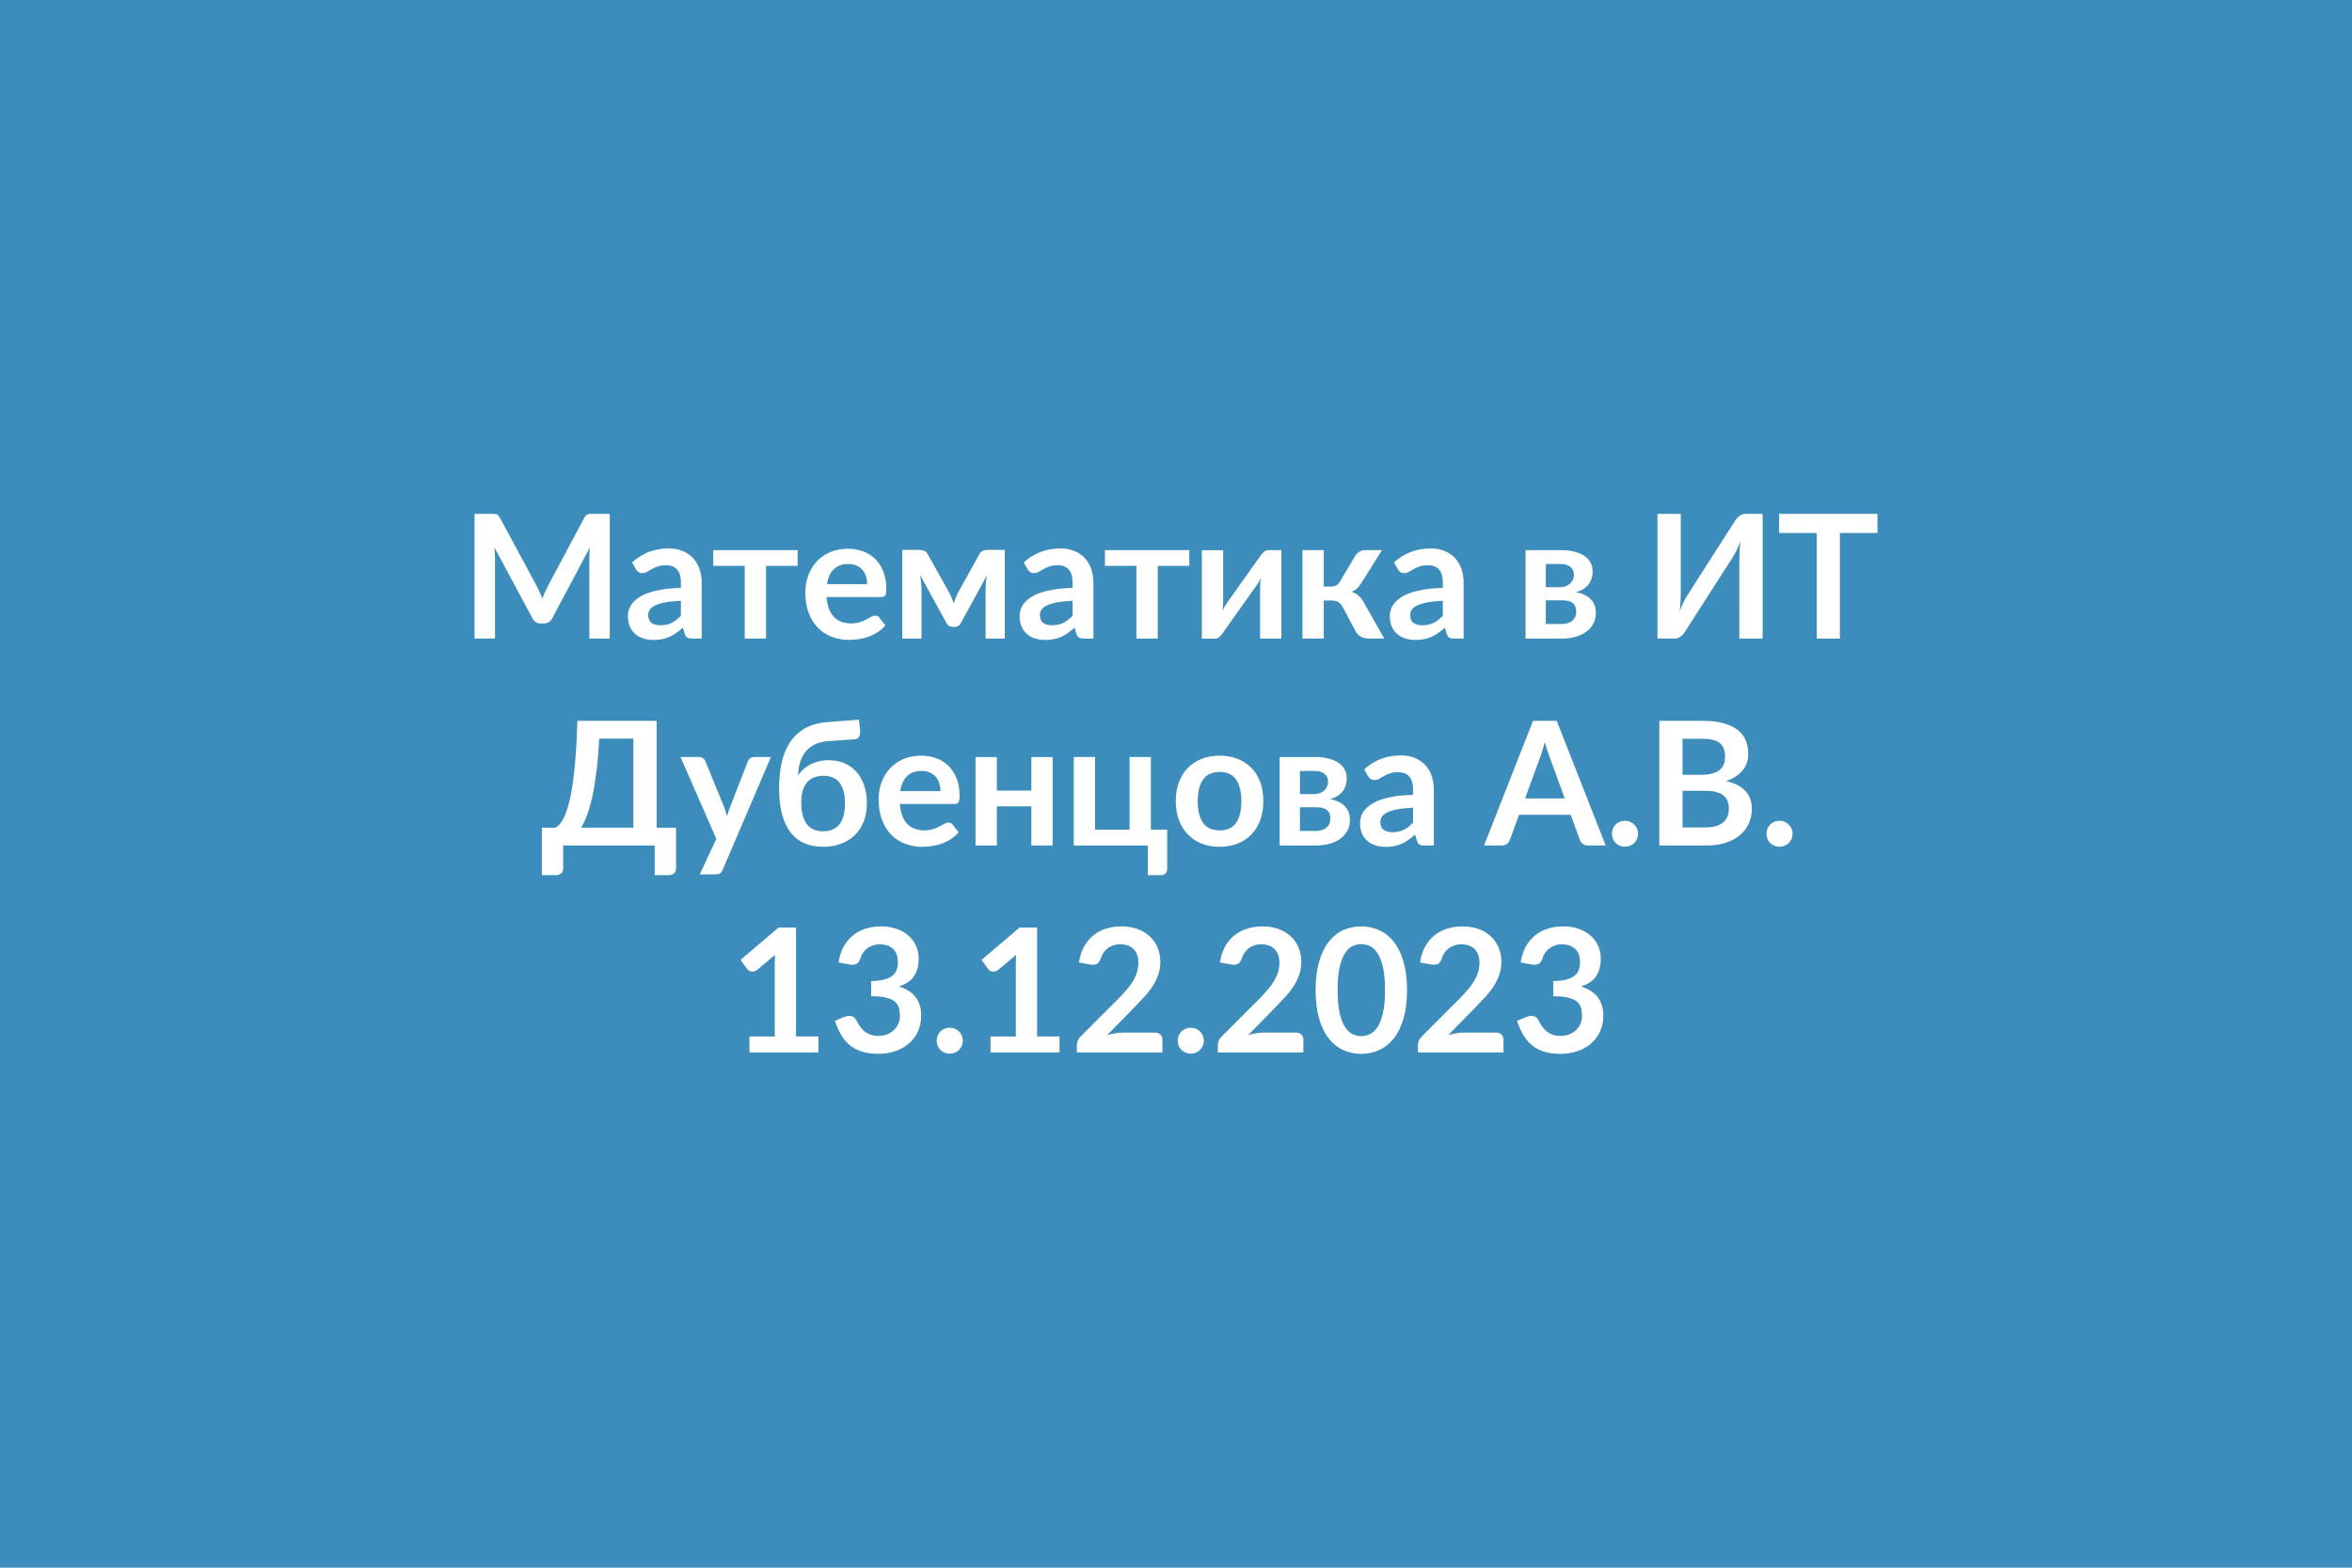<svg xmlns="http://www.w3.org/2000/svg" width="600" height="400" viewBox="0 0 600 400"><rect width="100%" height="100%" fill="#3c8dbc"/><path fill="#FFFFFF" d="M151.08 131.12h4.47v31.81h-5.21v-20.55q0-1.23.13-2.66l-9.62 18.06q-.68 1.3-2.09 1.3h-.83q-1.41 0-2.09-1.3l-9.73-18.13q.07.73.11 1.43.05.71.05 1.3v20.55h-5.22v-31.81h4.47q.4 0 .68.02.29.02.52.11t.42.29q.18.19.36.52l9.53 17.67q.37.7.69 1.45t.63 1.54q.3-.81.63-1.57t.71-1.46l9.39-17.63q.18-.33.38-.52.19-.2.43-.29.23-.09.51-.11.29-.02.68-.02m22.62 25.98v-3.81q-2.35.11-3.96.41t-2.57.76q-.97.46-1.39 1.08-.42.61-.42 1.34 0 1.43.85 2.05.85.61 2.21.61 1.67 0 2.89-.6 1.22-.61 2.39-1.84m-11.48-11.86-.97-1.74q3.89-3.56 9.37-3.56 1.98 0 3.54.65t2.64 1.8q1.08 1.16 1.64 2.76.56 1.61.56 3.52v14.26h-2.46q-.77 0-1.19-.23t-.66-.94l-.48-1.62q-.86.77-1.68 1.35-.81.58-1.69.98-.88.39-1.88.6t-2.21.21q-1.43 0-2.64-.38-1.21-.39-2.09-1.16t-1.37-1.91q-.48-1.15-.48-2.66 0-.86.29-1.71.28-.85.93-1.62t1.68-1.45q1.04-.68 2.55-1.19 1.5-.5 3.5-.82 2.01-.32 4.58-.39v-1.32q0-2.26-.97-3.35t-2.79-1.09q-1.32 0-2.19.31t-1.53.69q-.66.39-1.2.69-.54.31-1.2.31-.57 0-.97-.29-.39-.3-.63-.7m41.25-4.88v4.02h-8.06v18.55h-5.43v-18.55h-8.03v-4.02zm7.5 8.69h10.25q0-1.06-.3-1.99-.29-.94-.89-1.64-.59-.71-1.5-1.11-.92-.41-2.13-.41-2.35 0-3.7 1.34-1.36 1.34-1.73 3.81m13.86 3.28h-13.97q.13 1.73.61 3 .49 1.26 1.28 2.09.79.82 1.88 1.23t2.41.41 2.28-.31q.95-.31 1.67-.68.71-.38 1.25-.68.54-.31 1.05-.31.68 0 1.01.5l1.56 1.98q-.9 1.06-2.02 1.78-1.12.71-2.34 1.14-1.23.43-2.49.6-1.27.18-2.45.18-2.36 0-4.38-.78-2.03-.78-3.52-2.31-1.5-1.53-2.36-3.78-.85-2.26-.85-5.23 0-2.31.74-4.34.75-2.04 2.15-3.55 1.4-1.5 3.41-2.38t4.54-.88q2.14 0 3.94.68t3.1 1.99 2.04 3.21q.73 1.9.73 4.35 0 1.23-.26 1.66t-1.01.43m27.01-12.02h4.49v22.62h-4.9v-12.58q0-.77.07-1.74.08-.97.26-1.81l-6.65 12.19q-.48.95-1.54.95H243q-1.06 0-1.54-.95l-6.73-12.25q.15.83.25 1.82t.1 1.79v12.58h-4.91v-22.62h4.49q.57 0 1.14.25.56.24.93.96l5.32 9.51q.36.66.66 1.4.31.73.58 1.48.26-.75.56-1.5.29-.74.65-1.38l5.28-9.51q.39-.74.94-.97.55-.24 1.12-.24m21.78 16.79v-3.81q-2.35.11-3.96.41-1.6.3-2.57.76t-1.39 1.08q-.41.61-.41 1.34 0 1.43.84 2.05.85.61 2.21.61 1.68 0 2.9-.6 1.22-.61 2.38-1.84m-11.48-11.86-.97-1.74q3.9-3.56 9.37-3.56 1.98 0 3.55.65 1.56.65 2.64 1.8 1.07 1.16 1.64 2.76.56 1.61.56 3.52v14.26h-2.47q-.77 0-1.19-.23-.41-.23-.66-.94l-.48-1.62q-.86.77-1.67 1.35-.82.58-1.7.98-.88.39-1.88.6t-2.21.21q-1.43 0-2.64-.38-1.21-.39-2.09-1.16t-1.36-1.91q-.49-1.15-.49-2.66 0-.86.29-1.71t.94-1.62q.64-.77 1.68-1.45 1.03-.68 2.54-1.19 1.51-.5 3.51-.82t4.57-.39v-1.32q0-2.26-.96-3.35-.97-1.09-2.8-1.09-1.32 0-2.19.31t-1.53.69q-.66.39-1.19.69-.54.31-1.2.31-.58 0-.97-.29-.4-.3-.64-.7m41.25-4.88v4.02h-8.05v18.55h-5.44v-18.55h-8.03v-4.02zm20.2 0h3.3v22.57h-5.44v-13.18q0-.5.06-1.11.05-.6.14-1.22-.44 1.01-.97 1.78-.04.05-.44.61-.39.56-1.02 1.44t-1.42 1.99-1.61 2.25q-1.91 2.71-4.33 6.12-.31.46-.8.9-.5.44-1.14.44h-3.32v-22.57h5.44v13.18q0 .5-.06 1.11-.05.6-.14 1.22.48-1.08.97-1.78.02-.05.41-.6.4-.55 1.03-1.43.62-.88 1.42-1.99.79-1.11 1.6-2.27 1.92-2.71 4.36-6.12.31-.48.81-.91.51-.43 1.15-.43m18.3 7.92 3.85-6.49q.4-.64 1.08-1.04.68-.39 1.45-.39h4.27l-5.26 8.38q-.55.88-1.12 1.42t-1.39.85q1.1.33 1.81.98.7.64 1.27 1.63l5.28 9.31h-3.76q-1.43 0-2.22-.48-.79-.49-1.34-1.39l-3.33-6.25q-.44-.81-1.13-1.21-.69-.39-1.62-.39h-2.04v9.72h-5.44v-22.57h5.44v9.3h1.76q.92 0 1.48-.34t.96-1.04m26.18 8.82v-3.81q-2.35.11-3.96.41t-2.57.76q-.97.46-1.39 1.08-.42.61-.42 1.34 0 1.43.85 2.05.85.61 2.21.61 1.67 0 2.89-.6 1.22-.61 2.39-1.84m-11.48-11.86-.97-1.74q3.89-3.56 9.37-3.56 1.98 0 3.54.65t2.64 1.8q1.08 1.16 1.64 2.76.56 1.61.56 3.52v14.26h-2.46q-.77 0-1.19-.23t-.66-.94l-.48-1.62q-.86.77-1.68 1.35-.81.58-1.69.98-.88.39-1.88.6t-2.21.21q-1.43 0-2.64-.38-1.21-.39-2.09-1.16t-1.37-1.91q-.48-1.15-.48-2.66 0-.86.29-1.71.28-.85.93-1.62t1.68-1.45q1.04-.68 2.55-1.19 1.5-.5 3.5-.82 2.01-.32 4.58-.39v-1.32q0-2.26-.97-3.35t-2.79-1.09q-1.32 0-2.19.31t-1.53.69q-.66.39-1.2.69-.54.31-1.2.31-.57 0-.97-.29-.39-.3-.63-.7m37.75 13.97h4.05q1.71 0 2.71-.83 1-.84 1-2.29 0-.62-.16-1.16-.17-.54-.58-.93-.42-.4-1.14-.62-.71-.22-1.81-.22h-4.07zm3.56-15.31h-3.56v5.92h3.56q.79 0 1.45-.23t1.15-.66q.48-.43.75-1.01.26-.59.26-1.29 0-.51-.18-1-.17-.5-.59-.88-.42-.39-1.11-.62t-1.73-.23m-8.73-3.54h8.89q2.13 0 3.68.42 1.55.41 2.56 1.14 1.02.73 1.5 1.73t.48 2.16q0 .73-.18 1.51-.19.78-.66 1.51-.48.72-1.29 1.32-.81.59-2.07.92 1.12.24 2.05.67.92.43 1.58 1.08t1.03 1.52q.36.87.36 1.95 0 1.71-.72 2.97-.71 1.25-1.91 2.06-1.2.82-2.77 1.21-1.58.4-3.29.4h-9.24zm56.03-9.24h4.45v31.81h-5.94V143q0-1.12.05-2.36.06-1.23.25-2.61-.44 1.23-.95 2.27-.52 1.05-1 1.84l-12.17 18.96q-.2.33-.47.66-.28.33-.61.59-.33.25-.72.42-.4.16-.82.16h-4.44v-31.81h5.94v19.93q0 1.12-.06 2.37-.05 1.24-.25 2.62.44-1.23.96-2.28.51-1.06 1.02-1.85l12.14-18.97q.2-.33.48-.66.27-.33.6-.58t.72-.42q.38-.16.82-.16m33.75 0v4.86h-9.59v26.95h-5.92v-26.95h-9.59v-4.86zm-330.71 80.06h13.33v-22.71h-8.69q-.27 4.69-.72 8.32t-1.04 6.38q-.6 2.75-1.32 4.71-.73 1.95-1.56 3.3m19.27 0h4.95v10.42q0 .77-.52 1.24-.52.46-1.35.46h-3.57v-7.57h-23.36v5.87q0 .77-.52 1.24-.51.46-1.35.46h-3.56v-12.12h3.47q.62-.33 1.22-1.06.61-.73 1.18-2.05t1.09-3.34.93-4.94q.42-2.91.72-6.83t.45-9.04h20.22zm24.79-18.02h4.36l-12.3 28.77q-.24.58-.63.87-.38.3-1.17.3h-4.05l4.22-9.06-9.13-20.88h4.78q.63 0 1 .31.36.3.54.7l4.79 11.7q.24.6.41 1.19.16.6.32 1.21.2-.61.39-1.22.2-.6.44-1.2l4.54-11.68q.17-.44.58-.73.41-.28.91-.28m17.67 18.94q2.81 0 4.2-1.8 1.39-1.81 1.39-5.28 0-3.46-1.36-5.26-1.35-1.81-4.12-1.81t-4.23 1.71q-1.45 1.7-1.45 5.09 0 3.59 1.38 5.47 1.37 1.88 4.19 1.88m7.92-23.45-6.34.42q-2.07.13-3.53.8t-2.42 1.8q-.96 1.14-1.45 2.71-.5 1.57-.58 3.49.55-.86 1.35-1.58.8-.71 1.8-1.23t2.18-.8q1.18-.29 2.52-.29 2.24 0 4.05.79 1.8.8 3.07 2.25 1.26 1.45 1.93 3.48.67 2.04.67 4.5 0 2.56-.8 4.6-.8 2.05-2.27 3.49-1.46 1.44-3.53 2.21-2.06.77-4.57.77-2.44 0-4.5-.79t-3.55-2.58q-1.5-1.78-2.34-4.63-.83-2.85-.83-6.96 0-3.45.64-6.42.63-2.97 2.09-5.21 1.45-2.23 3.8-3.59 2.36-1.37 5.81-1.63l8.03-.62.29 2.82q.08.9-.27 1.53-.35.62-1.25.67m11.77 13.2h10.25q0-1.06-.3-1.99-.29-.94-.89-1.64-.59-.71-1.51-1.11-.91-.41-2.12-.41-2.35 0-3.71 1.34-1.35 1.34-1.72 3.81m13.86 3.28h-13.97q.13 1.73.61 3 .49 1.26 1.28 2.09.79.82 1.88 1.23t2.41.41 2.28-.31q.95-.31 1.67-.68.71-.38 1.25-.68.54-.31 1.05-.31.68 0 1.01.5l1.56 1.98q-.9 1.06-2.02 1.77-1.12.72-2.35 1.15-1.22.43-2.48.6-1.27.18-2.45.18-2.36 0-4.38-.78-2.03-.78-3.52-2.31-1.5-1.53-2.36-3.79-.85-2.25-.85-5.22 0-2.31.74-4.34.75-2.04 2.15-3.55 1.4-1.5 3.41-2.38t4.54-.88q2.14 0 3.94.68t3.1 1.99 2.04 3.21q.73 1.9.73 4.35 0 1.23-.26 1.66t-1.01.43m19.58-11.97h5.43v22.57h-5.43v-9.99h-8.8v9.99h-5.44v-22.57h5.44v8.56h8.8zm30.49 18.54h4.16v9.97q0 .75-.44 1.19t-1.12.44h-3.39v-7.57h-18.88v-22.57h5.44v18.54h8.8v-18.54h5.43zm17.56-18.89q2.5 0 4.56.81t3.52 2.31 2.26 3.65q.79 2.16.79 4.82 0 2.68-.79 4.84-.8 2.16-2.26 3.67-1.46 1.52-3.52 2.34-2.06.81-4.56.81-2.53 0-4.6-.81-2.07-.82-3.53-2.34-1.47-1.51-2.27-3.67t-.8-4.84q0-2.66.8-4.82.8-2.15 2.27-3.65 1.46-1.5 3.53-2.31t4.6-.81m0 19.07q2.81 0 4.16-1.89 1.36-1.89 1.36-5.55 0-3.65-1.36-5.56-1.35-1.92-4.16-1.92-2.86 0-4.24 1.93-1.37 1.92-1.37 5.55t1.37 5.54q1.38 1.9 4.24 1.9m20.46.13h4.04q1.72 0 2.72-.83 1-.84 1-2.29 0-.62-.16-1.16-.17-.54-.59-.93-.41-.4-1.13-.62-.71-.22-1.81-.22h-4.07zm3.56-15.31h-3.56v5.92h3.56q.79 0 1.45-.23t1.15-.66q.48-.43.74-1.02.27-.58.27-1.28 0-.51-.18-1-.17-.5-.59-.88-.42-.39-1.11-.62-.7-.23-1.73-.23m-8.73-3.54h8.88q2.14 0 3.69.42 1.55.41 2.56 1.14t1.5 1.73q.48 1 .48 2.16 0 .73-.19 1.51-.18.78-.66 1.51-.47.72-1.28 1.32-.82.59-2.07.92 1.12.24 2.05.67.92.43 1.58 1.08t1.02 1.52q.37.87.37 1.95 0 1.71-.72 2.97-.71 1.25-1.91 2.06-1.2.82-2.78 1.21-1.57.4-3.28.4h-9.24zm34.03 16.74v-3.81q-2.35.11-3.96.41t-2.57.76q-.97.46-1.39 1.08-.42.61-.42 1.34 0 1.43.85 2.05.85.61 2.21.61 1.67 0 2.89-.6 1.22-.61 2.39-1.84m-11.48-11.86-.97-1.74q3.89-3.56 9.37-3.56 1.98 0 3.54.65t2.64 1.8q1.08 1.16 1.64 2.76.56 1.61.56 3.52v14.26h-2.46q-.77 0-1.19-.23t-.66-.94l-.48-1.62q-.86.77-1.68 1.35-.81.58-1.69.98-.88.39-1.88.6t-2.21.21q-1.43 0-2.64-.38-1.21-.39-2.09-1.16t-1.37-1.91q-.48-1.15-.48-2.66 0-.86.29-1.71.28-.85.93-1.62t1.68-1.45q1.04-.68 2.54-1.19 1.51-.5 3.51-.82 2.01-.32 4.58-.39v-1.32q0-2.26-.97-3.35t-2.79-1.09q-1.32 0-2.19.31t-1.53.69q-.66.39-1.2.69-.54.31-1.2.31-.57 0-.97-.3-.39-.29-.63-.69m40.06 5.68h10.12l-3.87-10.58q-.29-.71-.6-1.68-.31-.96-.61-2.09-.29 1.13-.6 2.1-.31.98-.59 1.71zm8.07-19.8 12.5 31.81h-4.58q-.77 0-1.25-.39-.49-.38-.73-.95l-2.37-6.49h-13.18l-2.38 6.49q-.17.5-.68.92t-1.28.42h-4.59l12.49-31.81zm14.08 28.82q0-.68.25-1.3.26-.62.7-1.06t1.05-.7q.62-.26 1.32-.26.71 0 1.31.26.61.26 1.06.7t.71 1.06q.27.62.27 1.3 0 .7-.27 1.31-.26.6-.71 1.04t-1.06.69q-.6.26-1.31.26-.7 0-1.32-.26-.61-.25-1.05-.69t-.7-1.04q-.25-.61-.25-1.31m18.02-1.63h5.98q1.65 0 2.78-.4 1.12-.39 1.79-1.05t.97-1.54q.29-.88.29-1.87 0-1.04-.33-1.86-.33-.83-1.03-1.41t-1.82-.89q-1.11-.31-2.67-.31h-5.96zm5.04-22.62h-5.04v9.2h4.71q3.03 0 4.58-1.1 1.56-1.1 1.56-3.5 0-2.48-1.41-3.54t-4.4-1.06m-10.96-4.57h10.96q3.12 0 5.34.59 2.23.6 3.64 1.7 1.42 1.1 2.08 2.66t.66 3.52q0 1.12-.33 2.14-.33 1.03-1.02 1.92t-1.76 1.61q-1.07.73-2.54 1.24 6.56 1.47 6.56 7.08 0 2.02-.77 3.74t-2.25 2.96q-1.47 1.24-3.63 1.95-2.15.7-4.93.7H423.3zm27.33 28.82q0-.68.25-1.3t.69-1.06 1.06-.7q.61-.26 1.32-.26.7 0 1.31.26.6.26 1.05.7t.72 1.06q.26.62.26 1.3 0 .7-.26 1.31-.27.6-.72 1.04t-1.05.69q-.61.26-1.31.26-.71 0-1.32-.26-.62-.25-1.06-.69t-.69-1.04q-.25-.61-.25-1.31m-247.56 51.72h5.72v4.07h-17.6v-4.07h6.45v-18.55q0-1.1.06-2.26l-4.57 3.83q-.4.3-.79.38-.38.08-.72.01-.34-.06-.61-.23-.26-.16-.39-.36l-1.72-2.36 9.7-8.25h4.47zm13.71-18.37-2.86-.51q.33-2.28 1.27-4.01.95-1.73 2.37-2.88 1.42-1.16 3.25-1.74 1.84-.58 3.95-.58 2.2 0 3.97.62 1.77.63 3.03 1.74 1.25 1.11 1.92 2.61.67 1.49.67 3.23 0 1.52-.34 2.67-.34 1.16-.98 2.02-.63.86-1.58 1.45t-2.13.99q2.86.9 4.26 2.75 1.41 1.85 1.41 4.64 0 2.38-.88 4.2-.88 1.83-2.37 3.07-1.5 1.25-3.47 1.88-1.97.64-4.17.64-2.4 0-4.18-.55t-3.1-1.63q-1.32-1.07-2.24-2.64-.93-1.56-1.59-3.6l2.4-.99q.95-.4 1.77-.21.83.18 1.2.89.4.77.87 1.52.47.74 1.13 1.33.66.58 1.55.94.89.37 2.13.37 1.38 0 2.42-.46 1.03-.45 1.72-1.17.7-.73 1.04-1.62t.34-1.79q0-1.15-.24-2.08-.25-.94-1.02-1.6t-2.21-1.03-3.86-.37v-3.88q2-.02 3.32-.37t2.1-.98q.79-.63 1.09-1.51.31-.88.31-1.93 0-2.25-1.25-3.41-1.26-1.17-3.35-1.17-.96 0-1.78.28-.81.27-1.46.77-.65.49-1.09 1.15t-.66 1.45q-.37 1.02-.98 1.35-.6.33-1.7.15m22.17 19.45q0-.68.25-1.3.26-.62.7-1.06t1.05-.7q.62-.26 1.32-.26.71 0 1.31.26.61.26 1.06.7t.71 1.06q.27.62.27 1.3 0 .7-.27 1.31-.26.6-.71 1.04t-1.06.7q-.6.25-1.31.25-.7 0-1.32-.25-.61-.26-1.05-.7t-.7-1.04q-.25-.61-.25-1.31m25.61-1.08h5.72v4.07h-17.6v-4.07h6.45v-18.55q0-1.1.06-2.26l-4.57 3.83q-.4.3-.79.38-.38.08-.72.01-.34-.06-.61-.23-.26-.16-.39-.36l-1.72-2.36 9.7-8.25h4.47zm21.89-.99h8.16q.88 0 1.4.49.52.5.52 1.31v3.26H274.7v-1.8q0-.55.23-1.16.23-.6.74-1.09l9.66-9.68q1.21-1.23 2.16-2.35.96-1.12 1.6-2.22t.98-2.24q.34-1.13.34-2.38 0-1.15-.33-2.02t-.94-1.46q-.6-.59-1.45-.89-.84-.3-1.9-.3-.97 0-1.79.28-.83.27-1.47.77-.63.49-1.07 1.15t-.66 1.45q-.38 1.02-.97 1.35-.6.33-1.72.15l-2.86-.51q.33-2.28 1.28-4.01.94-1.73 2.36-2.88 1.42-1.16 3.26-1.74t3.95-.58q2.2 0 4.02.64 1.83.65 3.13 1.84t2.02 2.86q.73 1.67.73 3.72 0 1.76-.52 3.26-.52 1.49-1.39 2.86-.86 1.36-2.03 2.64-1.17 1.27-2.44 2.59l-7.17 7.33q1.03-.31 2.05-.48 1.03-.16 1.95-.16m13.99 2.07q0-.68.25-1.3.26-.62.7-1.06t1.05-.7q.62-.26 1.32-.26.71 0 1.31.26.61.26 1.06.7t.71 1.06q.27.62.27 1.3 0 .7-.27 1.31-.26.6-.71 1.04t-1.06.7q-.6.25-1.31.25-.7 0-1.32-.25-.61-.26-1.05-.7t-.7-1.04q-.25-.61-.25-1.31m21.98-2.07h8.16q.88 0 1.4.49.52.5.52 1.31v3.26h-21.83v-1.8q0-.55.23-1.16.23-.6.74-1.09l9.66-9.68q1.21-1.23 2.16-2.35.96-1.12 1.6-2.22t.98-2.24q.34-1.13.34-2.38 0-1.15-.33-2.02t-.94-1.46q-.6-.59-1.45-.89-.84-.3-1.9-.3-.97 0-1.79.28-.83.27-1.47.77-.63.49-1.07 1.15t-.66 1.45q-.38 1.02-.97 1.35-.6.33-1.72.15l-2.86-.51q.33-2.28 1.28-4.01.94-1.73 2.36-2.88 1.42-1.16 3.26-1.74t3.95-.58q2.2 0 4.02.64 1.83.65 3.13 1.84t2.02 2.86q.73 1.67.73 3.72 0 1.76-.52 3.26-.52 1.49-1.39 2.86-.86 1.36-2.03 2.64-1.17 1.27-2.44 2.59l-7.17 7.33q1.03-.31 2.05-.48 1.03-.16 1.95-.16m36.52-10.85q0 4.16-.89 7.23t-2.47 5.07q-1.57 2-3.71 2.98-2.15.98-4.63.98-2.49 0-4.61-.98-2.13-.98-3.69-2.98t-2.44-5.07-.88-7.23q0-4.18.88-7.23.88-3.06 2.44-5.06 1.56-2.01 3.69-2.99 2.12-.97 4.61-.97 2.48 0 4.63.97 2.14.98 3.71 2.99 1.58 2 2.47 5.06.89 3.05.89 7.23m-5.61 0q0-3.45-.51-5.72-.5-2.26-1.35-3.6-.85-1.35-1.95-1.89-1.1-.53-2.28-.53-1.17 0-2.26.53-1.09.54-1.92 1.89-.84 1.34-1.34 3.6-.49 2.27-.49 5.72 0 3.46.49 5.72.5 2.27 1.34 3.61.83 1.34 1.92 1.88t2.26.54q1.18 0 2.28-.54t1.95-1.88 1.35-3.61q.51-2.26.51-5.72m20.13 10.85h8.16q.88 0 1.4.49.52.5.52 1.31v3.26h-21.83v-1.8q0-.55.23-1.16.23-.6.74-1.09l9.66-9.68q1.21-1.23 2.16-2.35.96-1.12 1.6-2.22t.98-2.24q.34-1.13.34-2.38 0-1.15-.33-2.02t-.94-1.46q-.6-.59-1.45-.89-.84-.3-1.9-.3-.97 0-1.79.28-.83.27-1.47.77-.63.49-1.07 1.15t-.66 1.45q-.38 1.02-.97 1.35-.6.33-1.72.15l-2.86-.51q.33-2.28 1.28-4.01.94-1.73 2.36-2.88 1.42-1.16 3.26-1.74t3.95-.58q2.2 0 4.02.64 1.83.65 3.13 1.84t2.02 2.86q.73 1.67.73 3.72 0 1.76-.52 3.26-.52 1.49-1.39 2.86-.86 1.36-2.03 2.64-1.17 1.27-2.44 2.59l-7.17 7.33q1.03-.31 2.05-.48 1.03-.16 1.95-.16m17.34-17.38-2.86-.51q.33-2.28 1.27-4.01.95-1.73 2.37-2.88 1.42-1.16 3.25-1.74 1.84-.58 3.95-.58 2.2 0 3.97.62 1.77.63 3.03 1.74 1.25 1.11 1.92 2.61.67 1.49.67 3.23 0 1.52-.34 2.67-.34 1.16-.98 2.02-.63.86-1.58 1.45t-2.13.99q2.86.9 4.26 2.75 1.41 1.85 1.41 4.64 0 2.38-.88 4.2-.88 1.83-2.37 3.07-1.5 1.25-3.47 1.88-1.97.64-4.17.64-2.4 0-4.18-.55t-3.1-1.63q-1.32-1.07-2.24-2.64-.93-1.56-1.59-3.6l2.4-.99q.95-.4 1.77-.21.83.18 1.2.89.4.77.87 1.52.47.74 1.13 1.33.66.58 1.55.94.89.37 2.13.37 1.38 0 2.42-.46 1.03-.45 1.72-1.17.7-.73 1.04-1.62t.34-1.79q0-1.15-.24-2.08-.25-.94-1.02-1.6t-2.21-1.03-3.86-.37v-3.88q2-.02 3.32-.37t2.1-.98q.79-.63 1.09-1.51.31-.88.31-1.93 0-2.25-1.25-3.41-1.26-1.17-3.35-1.17-.96 0-1.78.28-.81.27-1.46.77-.65.49-1.09 1.15t-.66 1.45q-.37 1.02-.98 1.35-.6.33-1.7.15"/></svg>